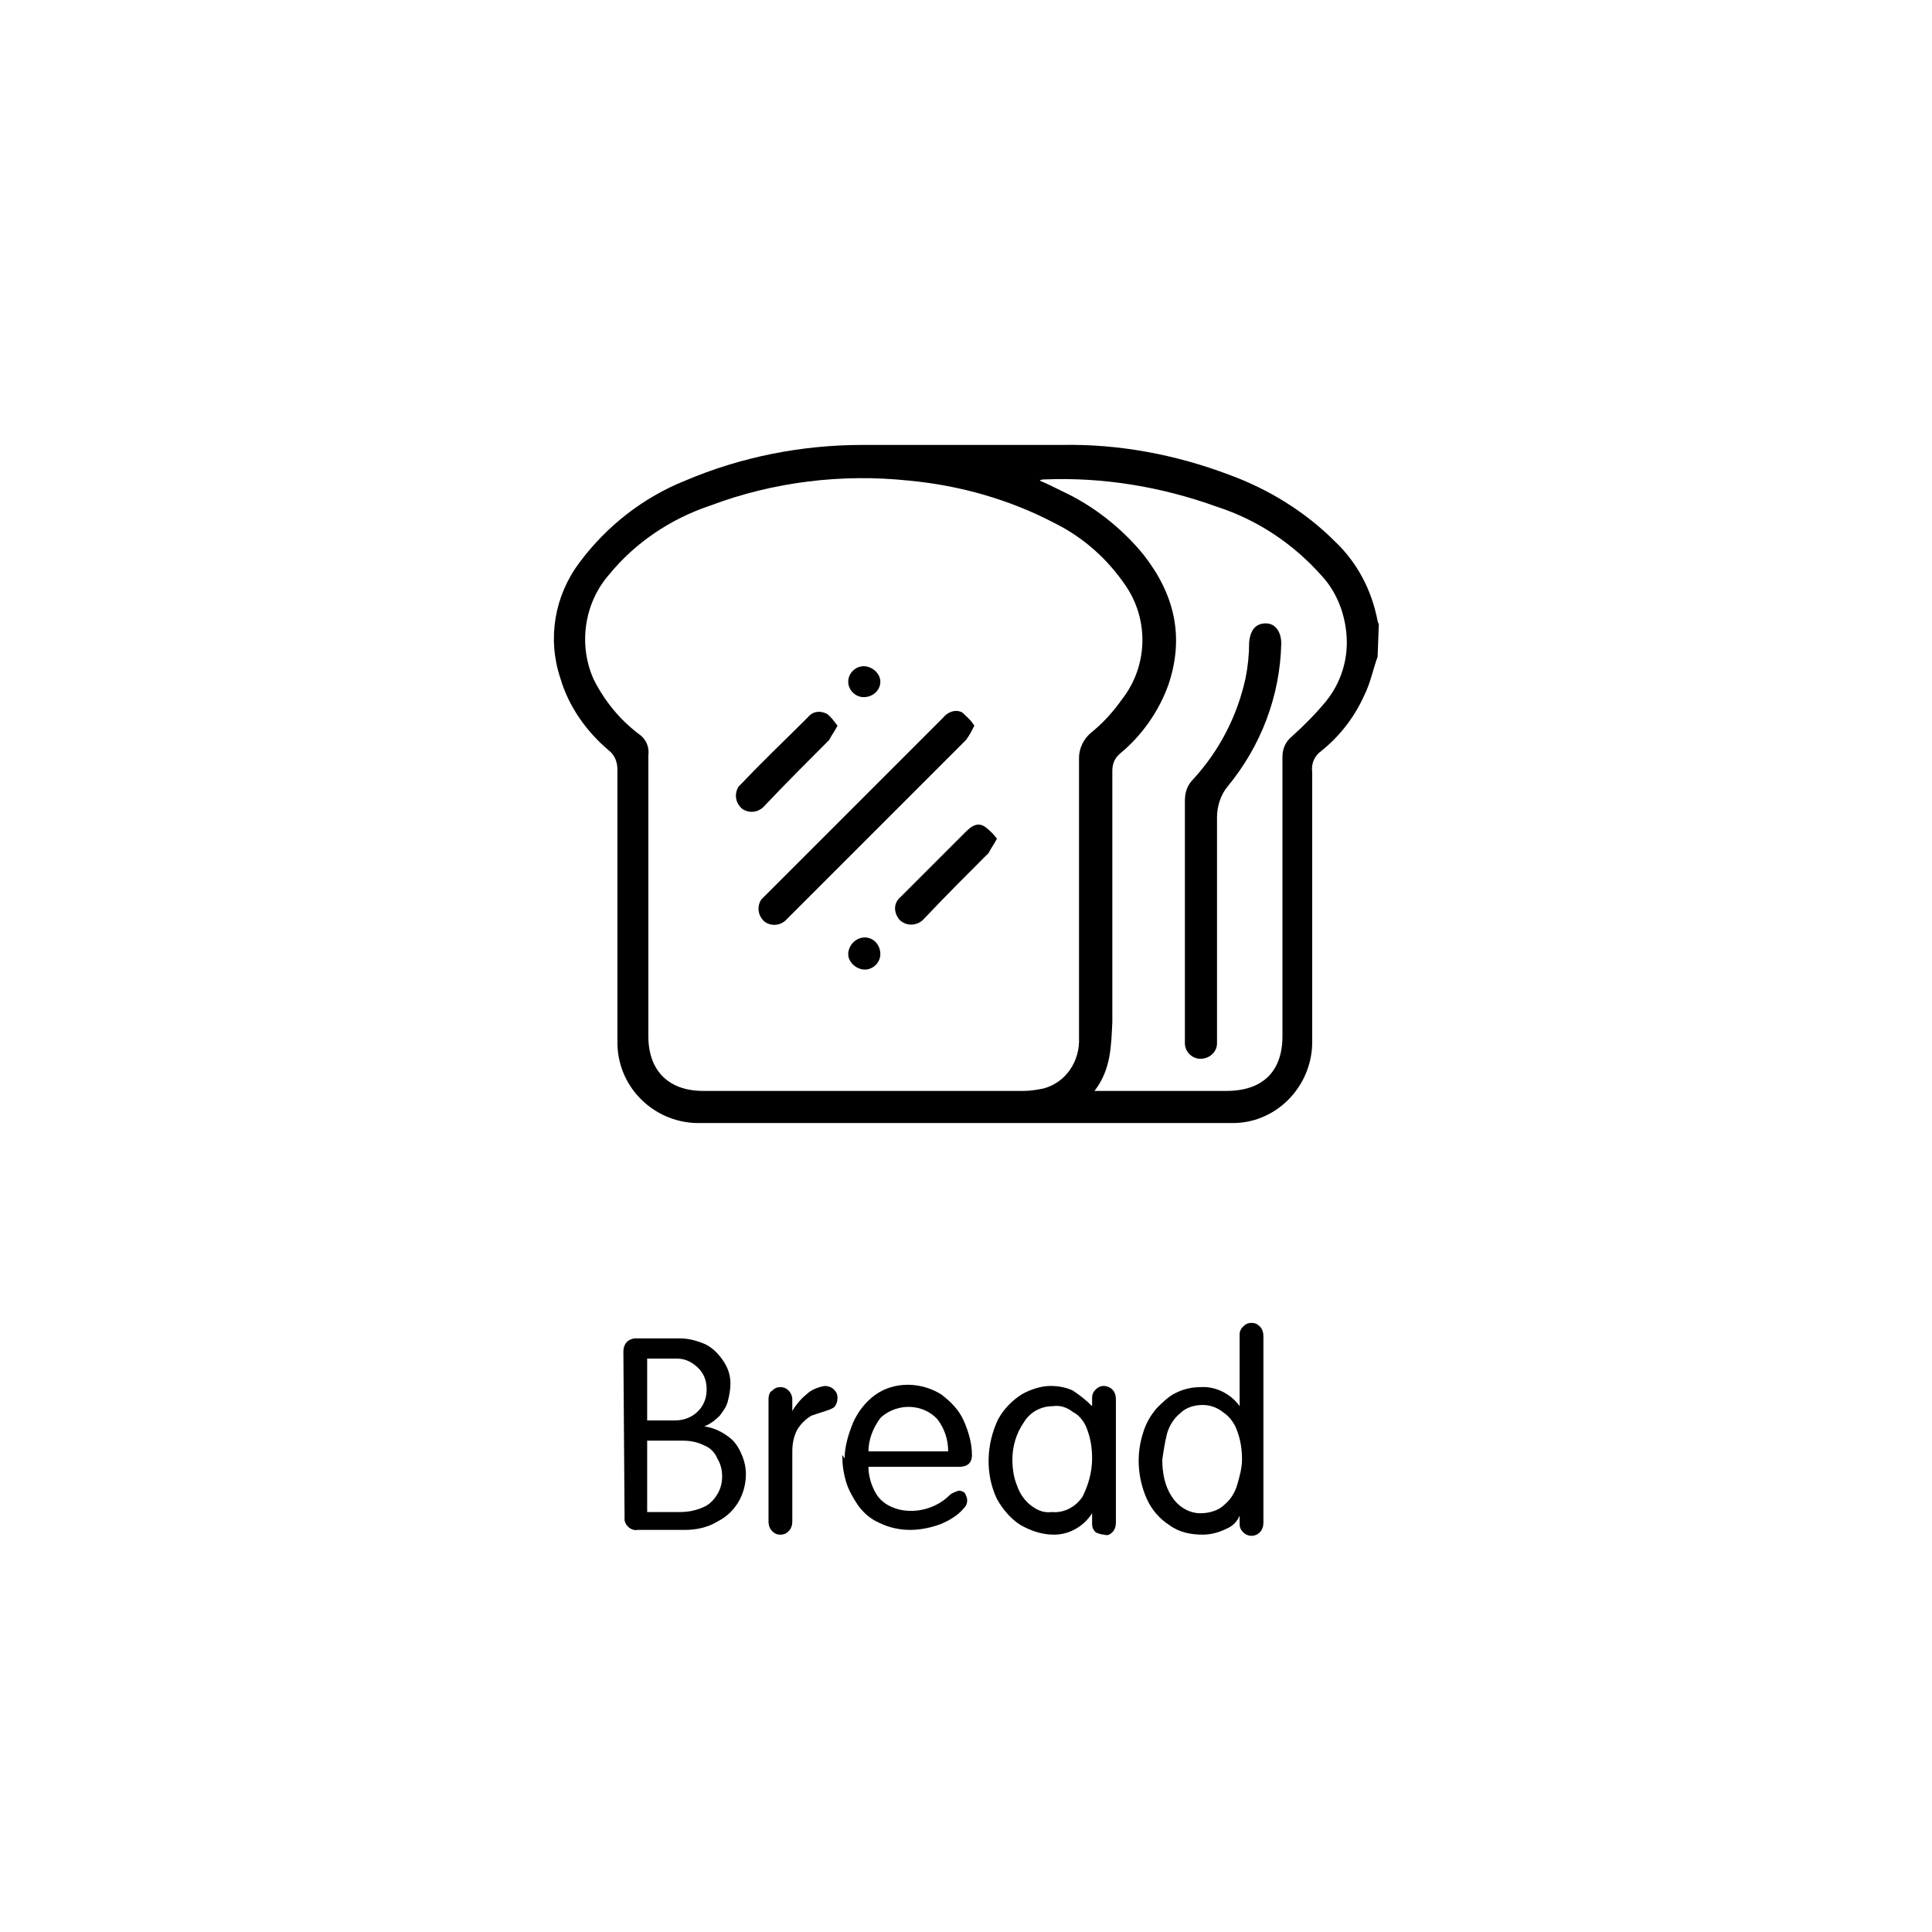 <?xml version="1.0" encoding="utf-8"?>
<!-- Generator: Adobe Illustrator 25.2.0, SVG Export Plug-In . SVG Version: 6.00 Build 0)  -->
<svg version="1.1" id="Layer_1" xmlns="http://www.w3.org/2000/svg" xmlns:xlink="http://www.w3.org/1999/xlink" x="0px" y="0px"
	 viewBox="0 0 162.4 162.4" style="enable-background:new 0 0 162.4 162.4;" xml:space="preserve">
<g>
	<path d="M52.4,113.6c0-0.3,0.1-0.6,0.3-0.8c0.2-0.2,0.5-0.3,0.7-0.3h3.7c0.8,0,1.5,0.2,2.2,0.5c0.6,0.3,1.1,0.8,1.5,1.4
		c0.4,0.6,0.6,1.2,0.6,1.9c0,0.5-0.1,1-0.2,1.4c-0.1,0.5-0.4,0.9-0.7,1.3c-0.4,0.4-0.8,0.7-1.3,0.9l0,0c0.8,0.1,1.6,0.5,2.2,1
		c0.5,0.4,0.8,1,1,1.5c0.2,0.5,0.3,1,0.3,1.5c0,0.8-0.2,1.6-0.6,2.3c-0.4,0.7-1,1.3-1.8,1.7c-0.8,0.5-1.8,0.7-2.7,0.7h-4
		c-0.5,0.1-1-0.3-1.1-0.8c0-0.1,0-0.2,0-0.3L52.4,113.6z M54.4,114.3v5.1h2.3c0.5,0,1-0.1,1.5-0.4c0.8-0.5,1.2-1.3,1.2-2.2
		c0-0.7-0.2-1.3-0.7-1.8c-0.5-0.5-1.1-0.8-1.8-0.8H54.4z M54.4,121.1v6h2.7c0.7,0,1.3-0.1,2-0.4c0.5-0.2,0.9-0.6,1.2-1.1
		c0.3-0.5,0.4-1,0.4-1.5c0-0.5-0.1-1-0.4-1.5c-0.2-0.5-0.6-0.9-1.1-1.1c-0.6-0.3-1.2-0.4-1.8-0.4L54.4,121.1z"/>
	<path d="M64.6,117.6c0-0.3,0.1-0.6,0.3-0.7c0.2-0.2,0.4-0.3,0.7-0.3c0.3,0,0.5,0.1,0.7,0.3c0.2,0.2,0.3,0.5,0.3,0.7v1l0,0
		c0.3-0.5,0.7-1,1.2-1.4c0.4-0.4,1-0.6,1.5-0.7c0.3,0,0.6,0.1,0.8,0.3c0.2,0.2,0.3,0.4,0.3,0.7c0,0.3-0.1,0.6-0.3,0.8
		c-0.3,0.2-0.7,0.3-1,0.4c-0.3,0.1-0.6,0.2-0.9,0.3c-0.5,0.3-0.9,0.7-1.2,1.2c-0.3,0.6-0.4,1.2-0.4,1.8v5.9c0,0.3-0.1,0.6-0.3,0.8
		c-0.2,0.2-0.4,0.3-0.7,0.3c-0.3,0-0.5-0.1-0.7-0.3c-0.2-0.2-0.3-0.5-0.3-0.8L64.6,117.6z"/>
	<path d="M71,122.6c0-1,0.3-2,0.7-3c0.4-0.9,1-1.7,1.8-2.3c0.8-0.6,1.8-0.9,2.8-0.9c1,0,2,0.3,2.8,0.8c0.8,0.6,1.5,1.3,1.9,2.2
		c0.4,0.9,0.7,1.9,0.7,2.9c0,0.7-0.4,1-1.1,1H73c0,0.7,0.2,1.4,0.5,2c0.3,0.6,0.7,1,1.3,1.3c0.6,0.3,1.2,0.4,1.8,0.4
		c1.2,0,2.4-0.5,3.2-1.3c0.2-0.2,0.5-0.3,0.8-0.4c0.2,0,0.4,0.1,0.5,0.2c0.1,0.2,0.2,0.4,0.2,0.6c0,0.3-0.1,0.5-0.3,0.7
		c-0.5,0.6-1.2,1-1.9,1.3c-0.8,0.3-1.7,0.5-2.6,0.5c-0.9,0-1.8-0.2-2.6-0.6c-0.7-0.3-1.3-0.8-1.8-1.5c-0.4-0.6-0.8-1.3-1-2
		c-0.2-0.7-0.3-1.4-0.3-2.2L71,122.6L71,122.6z M73,122h6.7c0-1-0.3-1.9-0.9-2.7c-1.2-1.3-3.3-1.4-4.7-0.2c0,0-0.1,0.1-0.1,0.1
		C73.4,120,73,121,73,122z"/>
	<path d="M91.8,118.2v-0.7c0-0.3,0.1-0.5,0.3-0.7c0.2-0.2,0.4-0.3,0.7-0.3c0.2,0,0.5,0.1,0.7,0.3c0.2,0.2,0.3,0.5,0.3,0.8V128
		c0,0.3-0.1,0.6-0.3,0.8c-0.2,0.2-0.4,0.3-0.7,0.2c-0.2,0-0.5-0.1-0.7-0.2c-0.2-0.2-0.3-0.4-0.3-0.7v-0.9l0,0
		c-0.7,1.1-1.9,1.8-3.2,1.8c-1,0-1.9-0.3-2.8-0.8c-0.8-0.5-1.5-1.3-2-2.2c-1-2.1-0.9-4.6,0.1-6.7c0.5-0.9,1.2-1.6,2-2.1
		c0.7-0.4,1.6-0.7,2.4-0.7c0.6,0,1.3,0.1,1.9,0.4C90.8,117.3,91.3,117.7,91.8,118.2L91.8,118.2z M85.1,122.7c0,0.7,0.1,1.5,0.4,2.2
		c0.2,0.6,0.6,1.2,1.1,1.6c0.5,0.4,1.1,0.7,1.8,0.6c1,0.1,2-0.4,2.6-1.3c0.5-1,0.8-2.1,0.8-3.2c0-0.8-0.1-1.6-0.4-2.4
		c-0.2-0.6-0.6-1.2-1.2-1.5c-0.5-0.4-1.1-0.6-1.7-0.5l0,0c-1,0-1.9,0.5-2.4,1.3C85.4,120.5,85.1,121.6,85.1,122.7L85.1,122.7z"/>
	<path d="M104.2,118.2v-6c0-0.3,0.1-0.5,0.3-0.7c0.2-0.2,0.4-0.3,0.7-0.3c0.3,0,0.5,0.1,0.7,0.3c0.2,0.2,0.3,0.5,0.3,0.8v15.7
		c0,0.3-0.1,0.6-0.3,0.8c-0.4,0.4-1,0.4-1.4,0c-0.2-0.2-0.3-0.4-0.3-0.7v-0.7l0,0c-0.2,0.5-0.6,0.9-1.1,1.1c-0.6,0.3-1.3,0.5-2,0.5
		c-1,0-2-0.2-2.8-0.8c-0.8-0.5-1.5-1.3-1.9-2.2c-0.8-1.8-0.9-3.8-0.3-5.6c0.2-0.7,0.6-1.4,1.1-2c0.5-0.5,1-1,1.6-1.3
		c0.6-0.3,1.3-0.5,2.1-0.5C102.2,116.5,103.5,117.2,104.2,118.2L104.2,118.2z M97.7,122.7c0,1.1,0.2,2.2,0.8,3.1
		c0.5,0.8,1.4,1.4,2.4,1.4c0.7,0,1.5-0.2,2-0.7c0.5-0.4,0.9-1,1.1-1.7c0.2-0.7,0.4-1.4,0.4-2.1c0-0.8-0.1-1.6-0.4-2.4
		c-0.2-0.6-0.6-1.2-1.2-1.6c-0.5-0.4-1.1-0.6-1.7-0.6c-0.7,0-1.4,0.2-1.9,0.7c-0.5,0.4-0.9,1-1.1,1.7
		C97.9,121.3,97.8,122,97.7,122.7L97.7,122.7z"/>
</g>
<g>
	<path d="M115.8,55.2c-0.4,1.1-0.6,2.2-1.1,3.2c-0.8,1.8-2,3.4-3.6,4.7c-0.6,0.4-0.9,1.1-0.8,1.8c0,7.5,0,15,0,22.5
		c0.1,3.7-2.8,6.9-6.5,7c-0.1,0-0.3,0-0.4,0H58.9c-3.7,0.1-6.9-2.8-7-6.6c0-0.1,0-0.3,0-0.4c0-7.6,0-15.1,0-22.7
		c0-0.6-0.2-1.2-0.7-1.6c-1.9-1.6-3.4-3.7-4.1-6.1c-1.1-3.3-0.5-6.9,1.6-9.7c2.3-3.1,5.4-5.5,8.9-6.9c4.7-2,9.8-3,14.9-3
		c5.6,0,11.1,0,16.7,0c4.8-0.1,9.6,0.8,14.1,2.5c3.3,1.2,6.4,3.1,8.9,5.6c1.9,1.8,3.1,4.1,3.6,6.7c0,0.1,0.1,0.2,0.1,0.3L115.8,55.2
		z M72.6,91.7h13.5c0.5,0,1.1-0.1,1.6-0.2c1.9-0.5,3.1-2.3,3-4.3c0-7.8,0-15.6,0-23.5c0-0.8,0.4-1.6,1-2.1c1-0.8,1.9-1.8,2.6-2.8
		c2.2-2.8,2.3-6.7,0.3-9.6c-1.5-2.2-3.5-4-5.9-5.2c-3.8-2-8-3.2-12.3-3.6c-5.6-0.6-11.4,0.1-16.7,2.1c-3.3,1.1-6.3,3.1-8.5,5.8
		c-2.1,2.4-2.6,5.9-1.3,8.8c0.9,1.8,2.2,3.4,3.8,4.6c0.6,0.4,0.9,1.1,0.8,1.8c0,7.8,0,15.7,0,23.6c0,2.9,1.7,4.6,4.6,4.6L72.6,91.7z
		 M92,91.7h11.1c3,0,4.7-1.6,4.7-4.6c0-7.8,0-15.7,0-23.5c0-0.7,0.3-1.3,0.8-1.7c1-0.9,2-1.9,2.9-3c1.2-1.5,1.8-3.4,1.7-5.3
		c-0.1-1.9-0.8-3.8-2.1-5.2c-2.4-2.7-5.4-4.7-8.8-5.8c-4.7-1.7-9.6-2.5-14.5-2.3c-0.1,0-0.3,0-0.4,0.1c0.7,0.3,1.3,0.6,1.9,0.9
		c2.6,1.2,5,3.1,6.8,5.3c2.6,3.3,3.5,6.9,2.1,11c-0.8,2.2-2.2,4.2-4,5.7c-0.5,0.4-0.7,0.9-0.7,1.5c0,7,0,14.1,0,21.1
		C93.4,87.9,93.4,89.9,92,91.7L92,91.7z"/>
	<path d="M81.9,61c-0.2,0.4-0.4,0.8-0.7,1.2c-5,5-10,10-15,15c-0.5,0.6-1.3,0.7-1.9,0.3c-0.6-0.5-0.7-1.3-0.3-1.9
		c0.1-0.1,0.2-0.2,0.3-0.3c5-5,10-10,15-15c0.4-0.5,1.1-0.7,1.6-0.4C81.2,60.2,81.6,60.5,81.9,61z"/>
	<path d="M70.4,61c-0.2,0.4-0.5,0.8-0.7,1.2c-1.8,1.8-3.6,3.6-5.4,5.5c-0.5,0.6-1.3,0.7-1.9,0.3c-0.6-0.5-0.7-1.3-0.3-1.9
		c0.1-0.1,0.2-0.2,0.3-0.3c1.8-1.9,3.7-3.7,5.5-5.5c0.4-0.5,1-0.6,1.6-0.3C69.8,60.2,70.1,60.6,70.4,61z"/>
	<path d="M83.8,70.5c-0.2,0.4-0.5,0.8-0.7,1.2c-1.8,1.8-3.6,3.6-5.4,5.5c-0.5,0.6-1.4,0.7-2,0.2c0,0-0.1-0.1-0.1-0.1
		c-0.5-0.6-0.5-1.4,0.1-1.9c0,0,0.1-0.1,0.1-0.1c1.8-1.8,3.6-3.6,5.4-5.4c0.5-0.5,1-0.8,1.6-0.4C83.2,69.8,83.5,70.1,83.8,70.5z"/>
	<path d="M72.6,58.6c-0.7,0-1.3-0.6-1.3-1.3c0-0.7,0.6-1.3,1.3-1.3c0.7,0,1.4,0.6,1.4,1.3C74,58,73.4,58.6,72.6,58.6
		C72.7,58.6,72.7,58.6,72.6,58.6z"/>
	<path d="M74,80.2c0,0.7-0.6,1.3-1.3,1.3c-0.7,0-1.4-0.6-1.4-1.3c0-0.7,0.6-1.4,1.4-1.4C73.4,78.8,74,79.4,74,80.2z"/>
	<path d="M99.6,77.2c0-3.3,0-6.6,0-9.9c0-0.7,0.2-1.3,0.7-1.8c2.2-2.4,3.7-5.3,4.4-8.5c0.2-1,0.3-2,0.3-3c0.1-1.1,0.6-1.6,1.4-1.6
		s1.3,0.7,1.3,1.7c-0.1,4.4-1.7,8.6-4.5,12c-0.6,0.7-0.9,1.7-0.9,2.6c0,6.1,0,12.2,0,18.3c0,0.2,0,0.5,0,0.7c0,0.7-0.6,1.3-1.4,1.3
		c-0.7,0-1.3-0.6-1.3-1.3l0,0c0-0.3,0-0.6,0-1L99.6,77.2z"/>
</g>
</svg>
